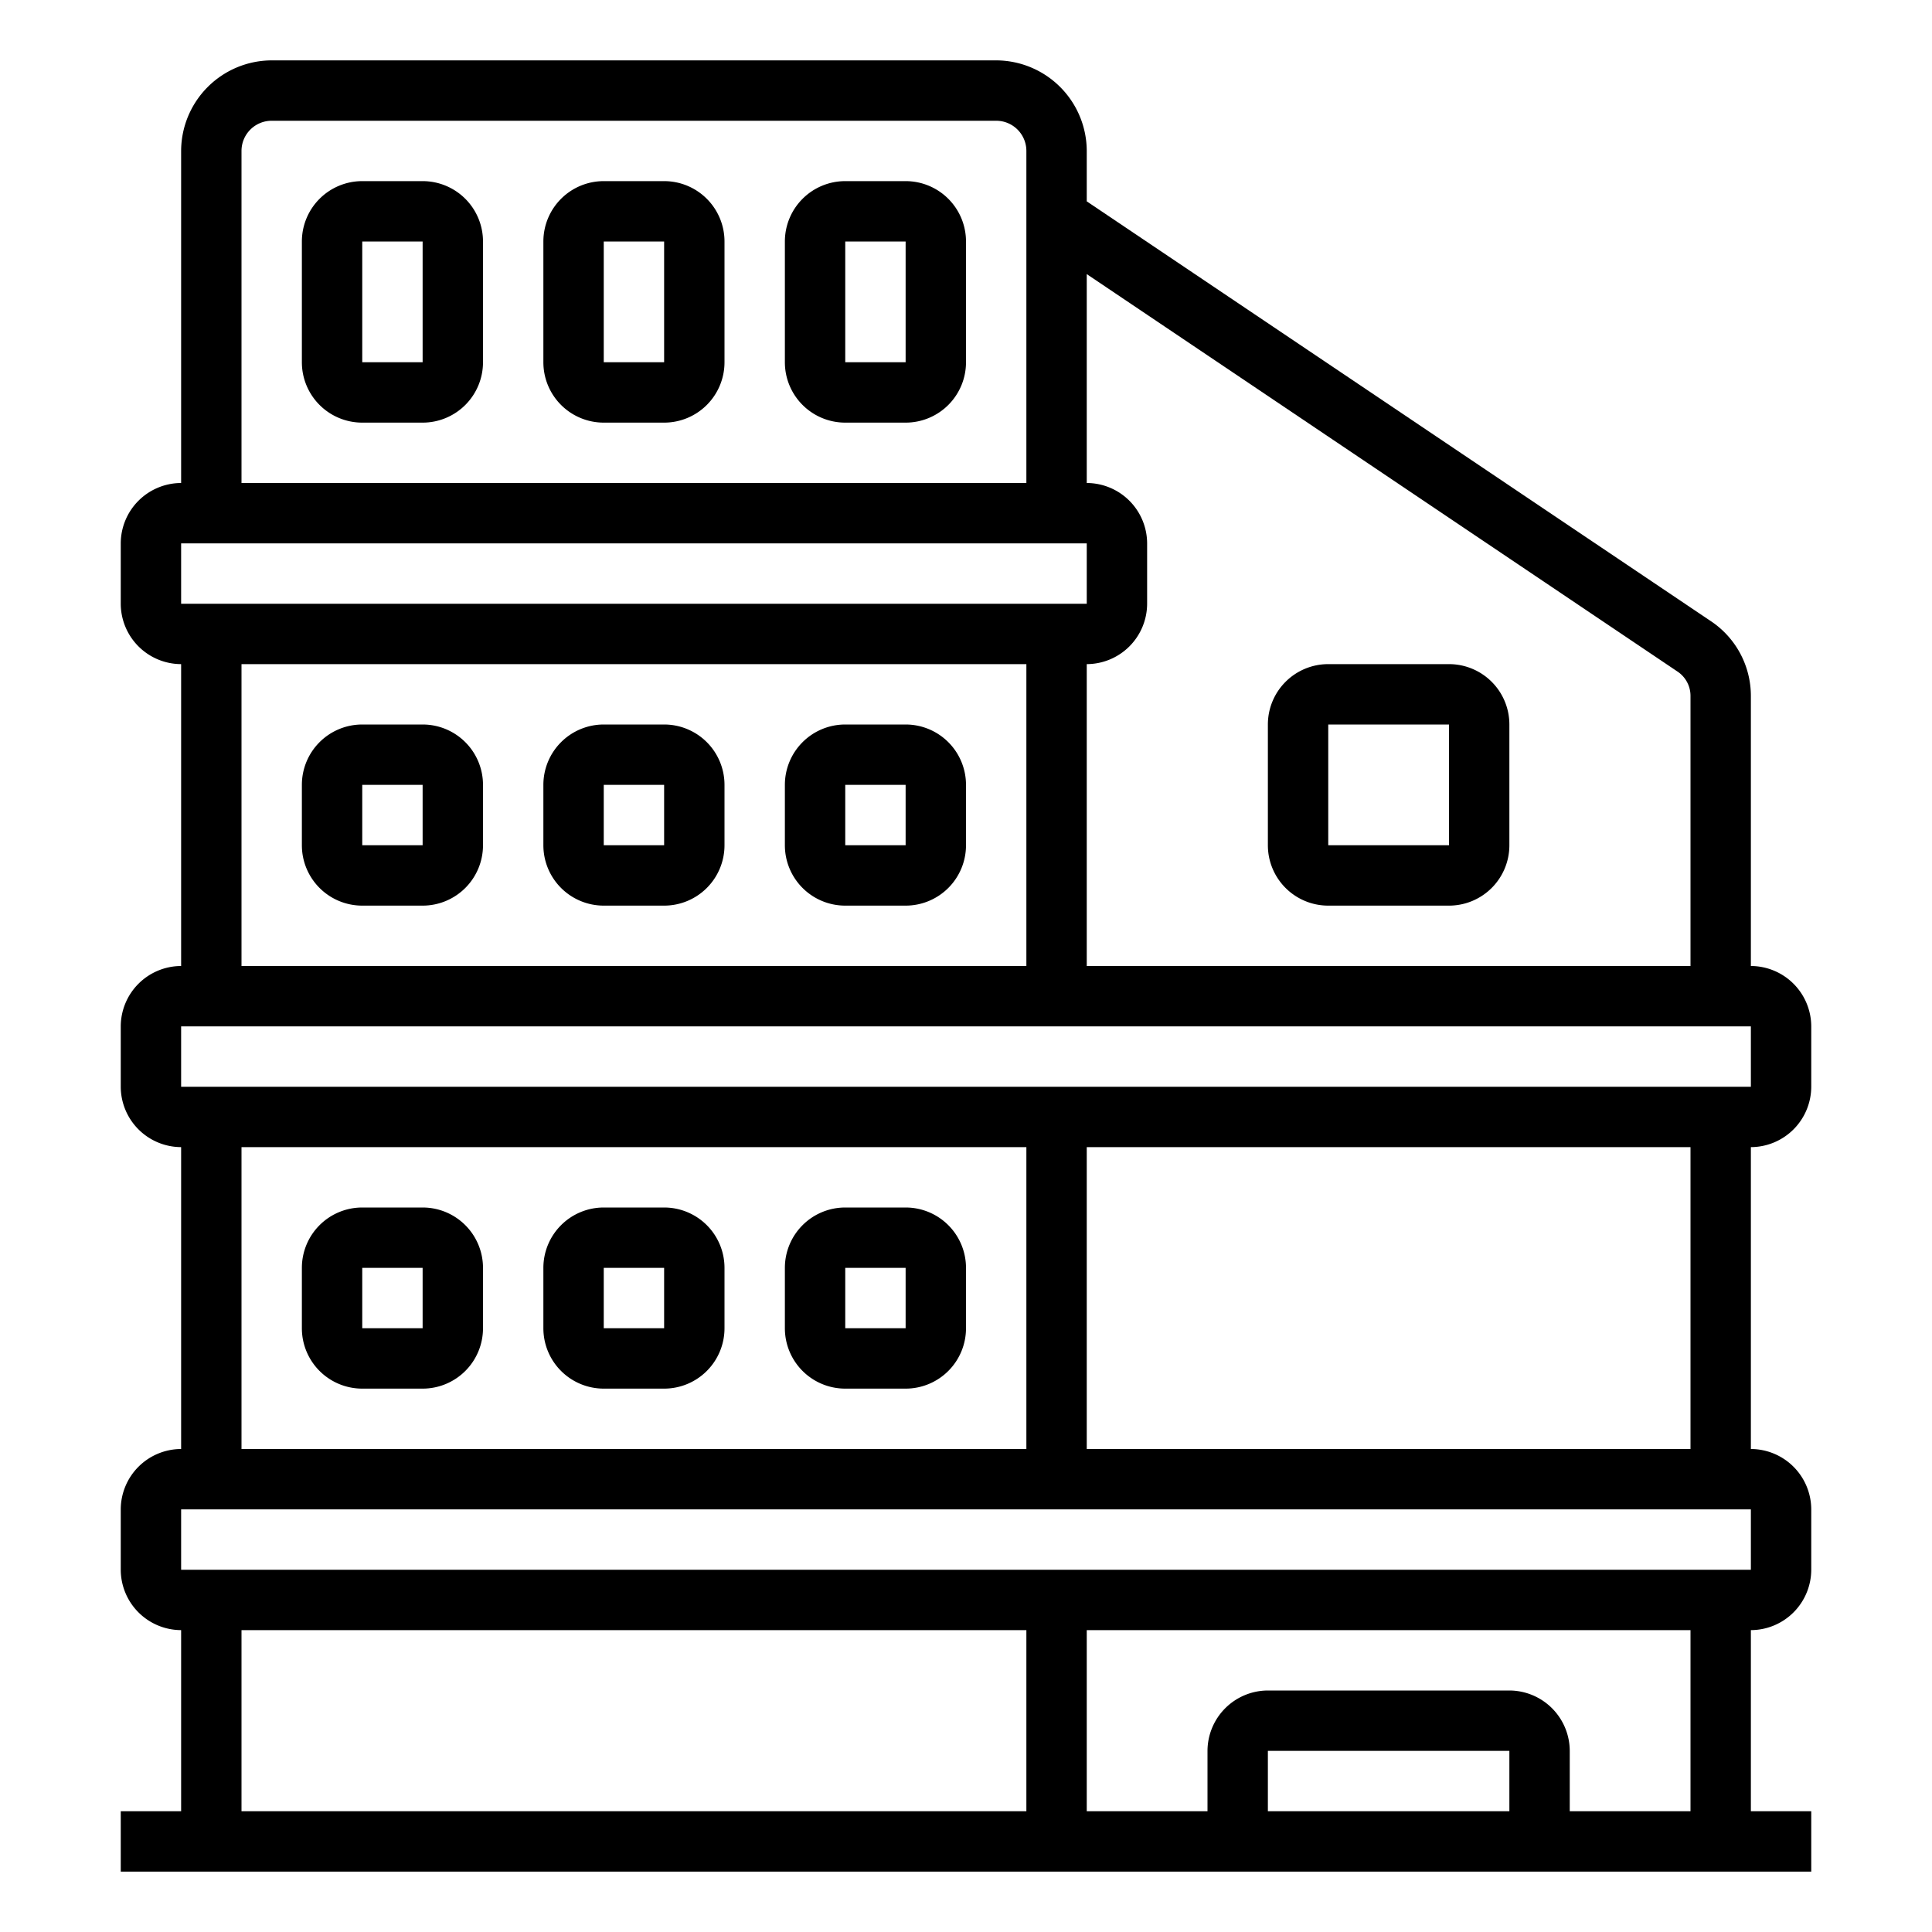 <svg xmlns="http://www.w3.org/2000/svg" viewBox="0 0 64 64" x="0px" y="0px"><g data-name="Apartment-Real Estate-Buildings-Property-Residental"><path d="M60,36V34a2.006,2.006,0,0,0-2-2V23.06a2.977,2.977,0,0,0-1.32-2.48L36,6.67V5a3.009,3.009,0,0,0-3-3H9A3.009,3.009,0,0,0,6,5V16a2.006,2.006,0,0,0-2,2v2a2.006,2.006,0,0,0,2,2V32a2.006,2.006,0,0,0-2,2v2a2.006,2.006,0,0,0,2,2V48a2.006,2.006,0,0,0-2,2v2a2.006,2.006,0,0,0,2,2v6H4v2H60V60H58V54a2.006,2.006,0,0,0,2-2V50a2.006,2.006,0,0,0-2-2V38A2.006,2.006,0,0,0,60,36ZM36,9.08,55.56,22.24a.968.968,0,0,1,.44.82V32H36V22a2.006,2.006,0,0,0,2-2V18a2.006,2.006,0,0,0-2-2ZM8,5A1,1,0,0,1,9,4H33a1,1,0,0,1,1,1V16H8ZM6,18H36v2H6Zm28,4V32H8V22Zm0,38H8V54H34Zm16,0H42V58h8Zm6,0H52V58a2.006,2.006,0,0,0-2-2H42a2.006,2.006,0,0,0-2,2v2H36V54H56Zm2-8H6V50H58ZM8,48V38H34V48Zm28,0V38H56V48ZM6,36V34H58v2Z"></path><path d="M14,40H12a2,2,0,0,0-2,2v2a2,2,0,0,0,2,2h2a2,2,0,0,0,2-2V42A2,2,0,0,0,14,40Zm-2,4V42h2v2Z"></path><path d="M22,40H20a2,2,0,0,0-2,2v2a2,2,0,0,0,2,2h2a2,2,0,0,0,2-2V42A2,2,0,0,0,22,40Zm-2,4V42h2v2Z"></path><path d="M30,40H28a2,2,0,0,0-2,2v2a2,2,0,0,0,2,2h2a2,2,0,0,0,2-2V42A2,2,0,0,0,30,40Zm-2,4V42h2v2Z"></path><path d="M14,24H12a2,2,0,0,0-2,2v2a2,2,0,0,0,2,2h2a2,2,0,0,0,2-2V26A2,2,0,0,0,14,24Zm-2,4V26h2v2Z"></path><path d="M22,24H20a2,2,0,0,0-2,2v2a2,2,0,0,0,2,2h2a2,2,0,0,0,2-2V26A2,2,0,0,0,22,24Zm-2,4V26h2v2Z"></path><path d="M30,24H28a2,2,0,0,0-2,2v2a2,2,0,0,0,2,2h2a2,2,0,0,0,2-2V26A2,2,0,0,0,30,24Zm-2,4V26h2v2Z"></path><path d="M14,6H12a2,2,0,0,0-2,2v4a2,2,0,0,0,2,2h2a2,2,0,0,0,2-2V8A2,2,0,0,0,14,6Zm-2,6V8h2v4Z"></path><path d="M22,6H20a2,2,0,0,0-2,2v4a2,2,0,0,0,2,2h2a2,2,0,0,0,2-2V8A2,2,0,0,0,22,6Zm-2,6V8h2v4Z"></path><path d="M30,6H28a2,2,0,0,0-2,2v4a2,2,0,0,0,2,2h2a2,2,0,0,0,2-2V8A2,2,0,0,0,30,6Zm-2,6V8h2v4Z"></path><path d="M44,30h4a2,2,0,0,0,2-2V24a2,2,0,0,0-2-2H44a2,2,0,0,0-2,2v4A2,2,0,0,0,44,30Zm0-6h4v4H44Z"></path></g></svg>